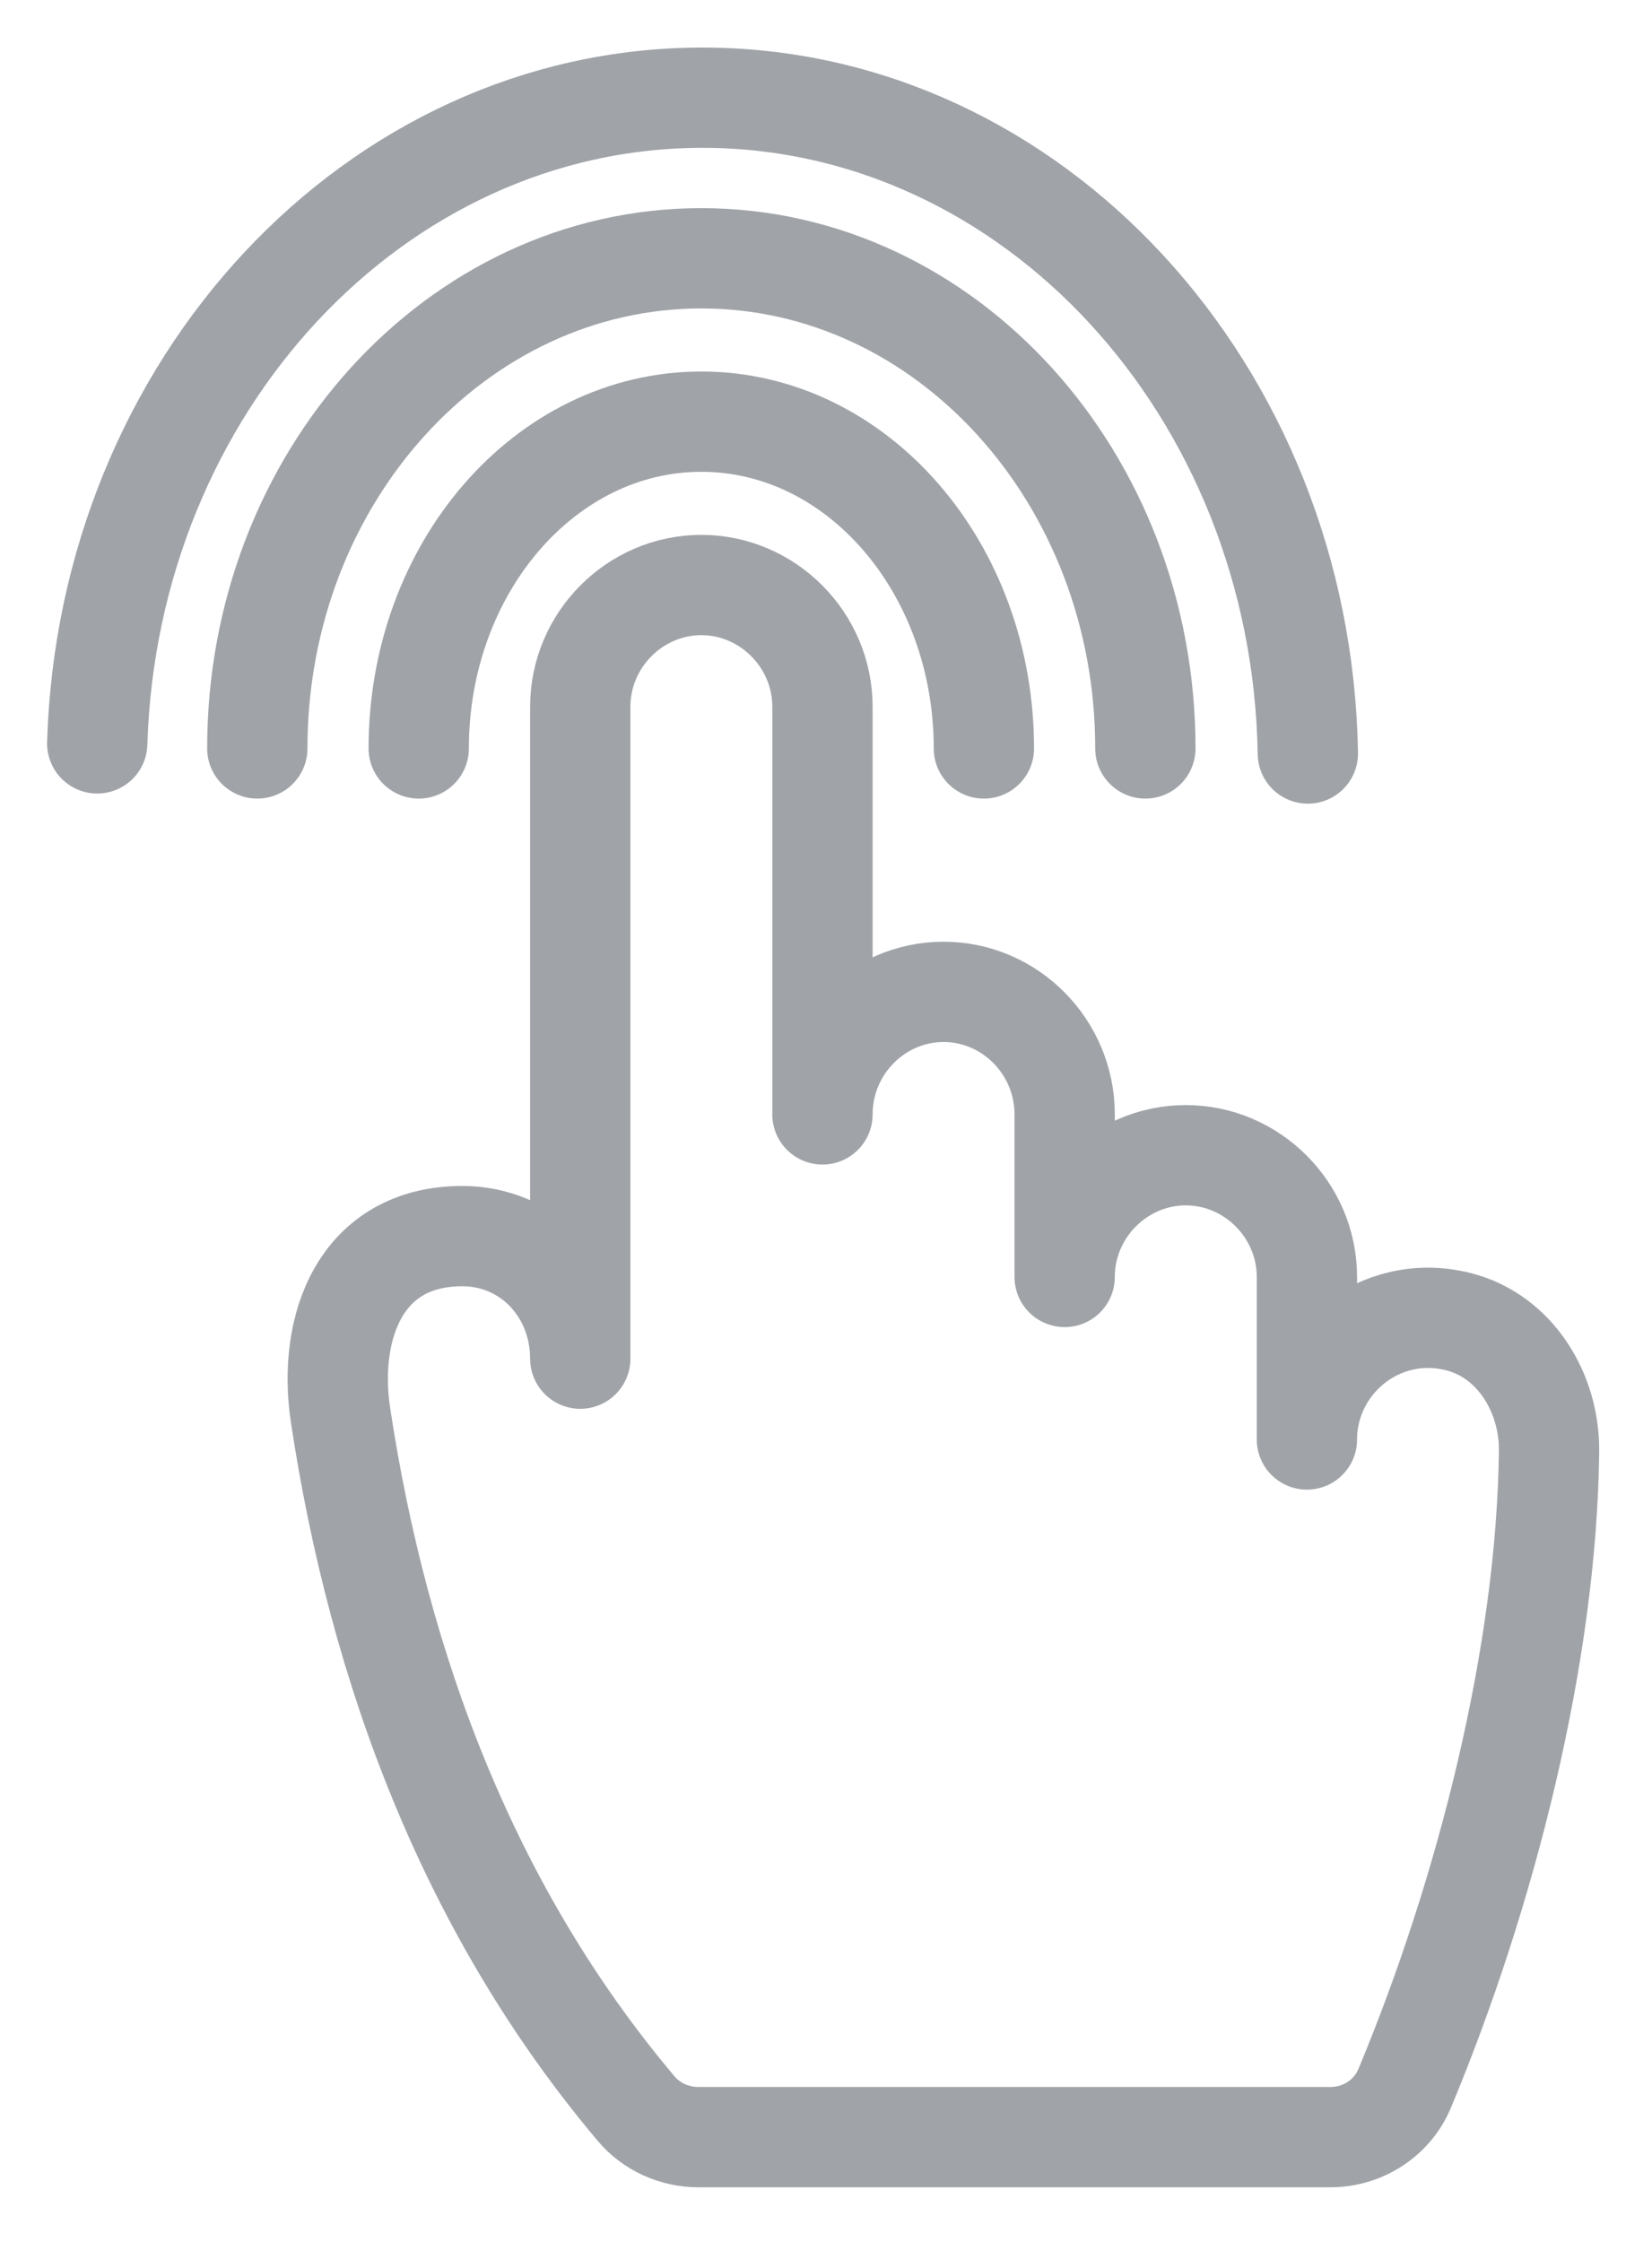 <?xml version="1.0" encoding="UTF-8" standalone="no"?>
<svg width="28px" height="38px" viewBox="0 0 28 38" version="1.1" xmlns="http://www.w3.org/2000/svg" xmlns:xlink="http://www.w3.org/1999/xlink">
    <!-- Generator: Sketch 41 (35326) - http://www.bohemiancoding.com/sketch -->
    <title>Page 1</title>
    <desc>Created with Sketch.</desc>
    <defs></defs>
    <g id="Configurator-iPad" stroke="none" stroke-width="1" fill="none" fill-rule="evenodd" stroke-linecap="round" stroke-linejoin="round">
        <g id="Hair-Amnese" transform="translate(-780, -559)" stroke="#A0A3A8" stroke-width="1.7">
            <g id="Group-15-Copy-13" transform="translate(716, 534)">
                <g id="Page-1" transform="translate(65, 26)">
                    <path d="M3.361,11.686 C3.361,7.104 6.736,3.378 10.887,3.378 C15.037,3.378 18.413,7.104 18.413,11.686" id="Stroke-1"></path>
                    <path d="M0.648,11.6 C0.832,5.532 5.363,0.656 10.906,0.656 C16.5,0.656 21.064,5.623 21.167,11.772" id="Stroke-3"></path>
                    <path d="M6.097,11.686 C6.097,8.627 8.242,6.147 10.887,6.147 C13.532,6.147 15.676,8.627 15.676,11.686" id="Stroke-5"></path>
                    <path d="M21.55,35.224 L10.836,35.224 C10.435,35.224 10.043,35.051 9.782,34.741 C6.959,31.393 5.422,27.301 4.769,22.97 C4.552,21.489 5.111,19.952 6.837,19.952 C7.973,19.952 8.835,20.879 8.835,22.029 L8.835,10.979 C8.835,9.844 9.765,8.916 10.888,8.916 C12.008,8.916 12.94,9.844 12.94,10.979 L12.94,17.889 C12.94,16.739 13.871,15.812 14.993,15.812 C16.114,15.812 17.045,16.739 17.045,17.889 L17.045,20.644 C17.045,19.509 17.976,18.581 19.098,18.581 C20.219,18.581 21.151,19.509 21.151,20.644 L21.151,23.399 C21.151,22.092 22.384,21.061 23.722,21.403 C24.676,21.645 25.266,22.605 25.255,23.599 C25.216,27.044 24.191,31.079 22.809,34.395 C22.597,34.904 22.096,35.224 21.55,35.224 Z" id="Stroke-7"></path>
                </g>
            </g>
        </g>
    </g>
</svg>
